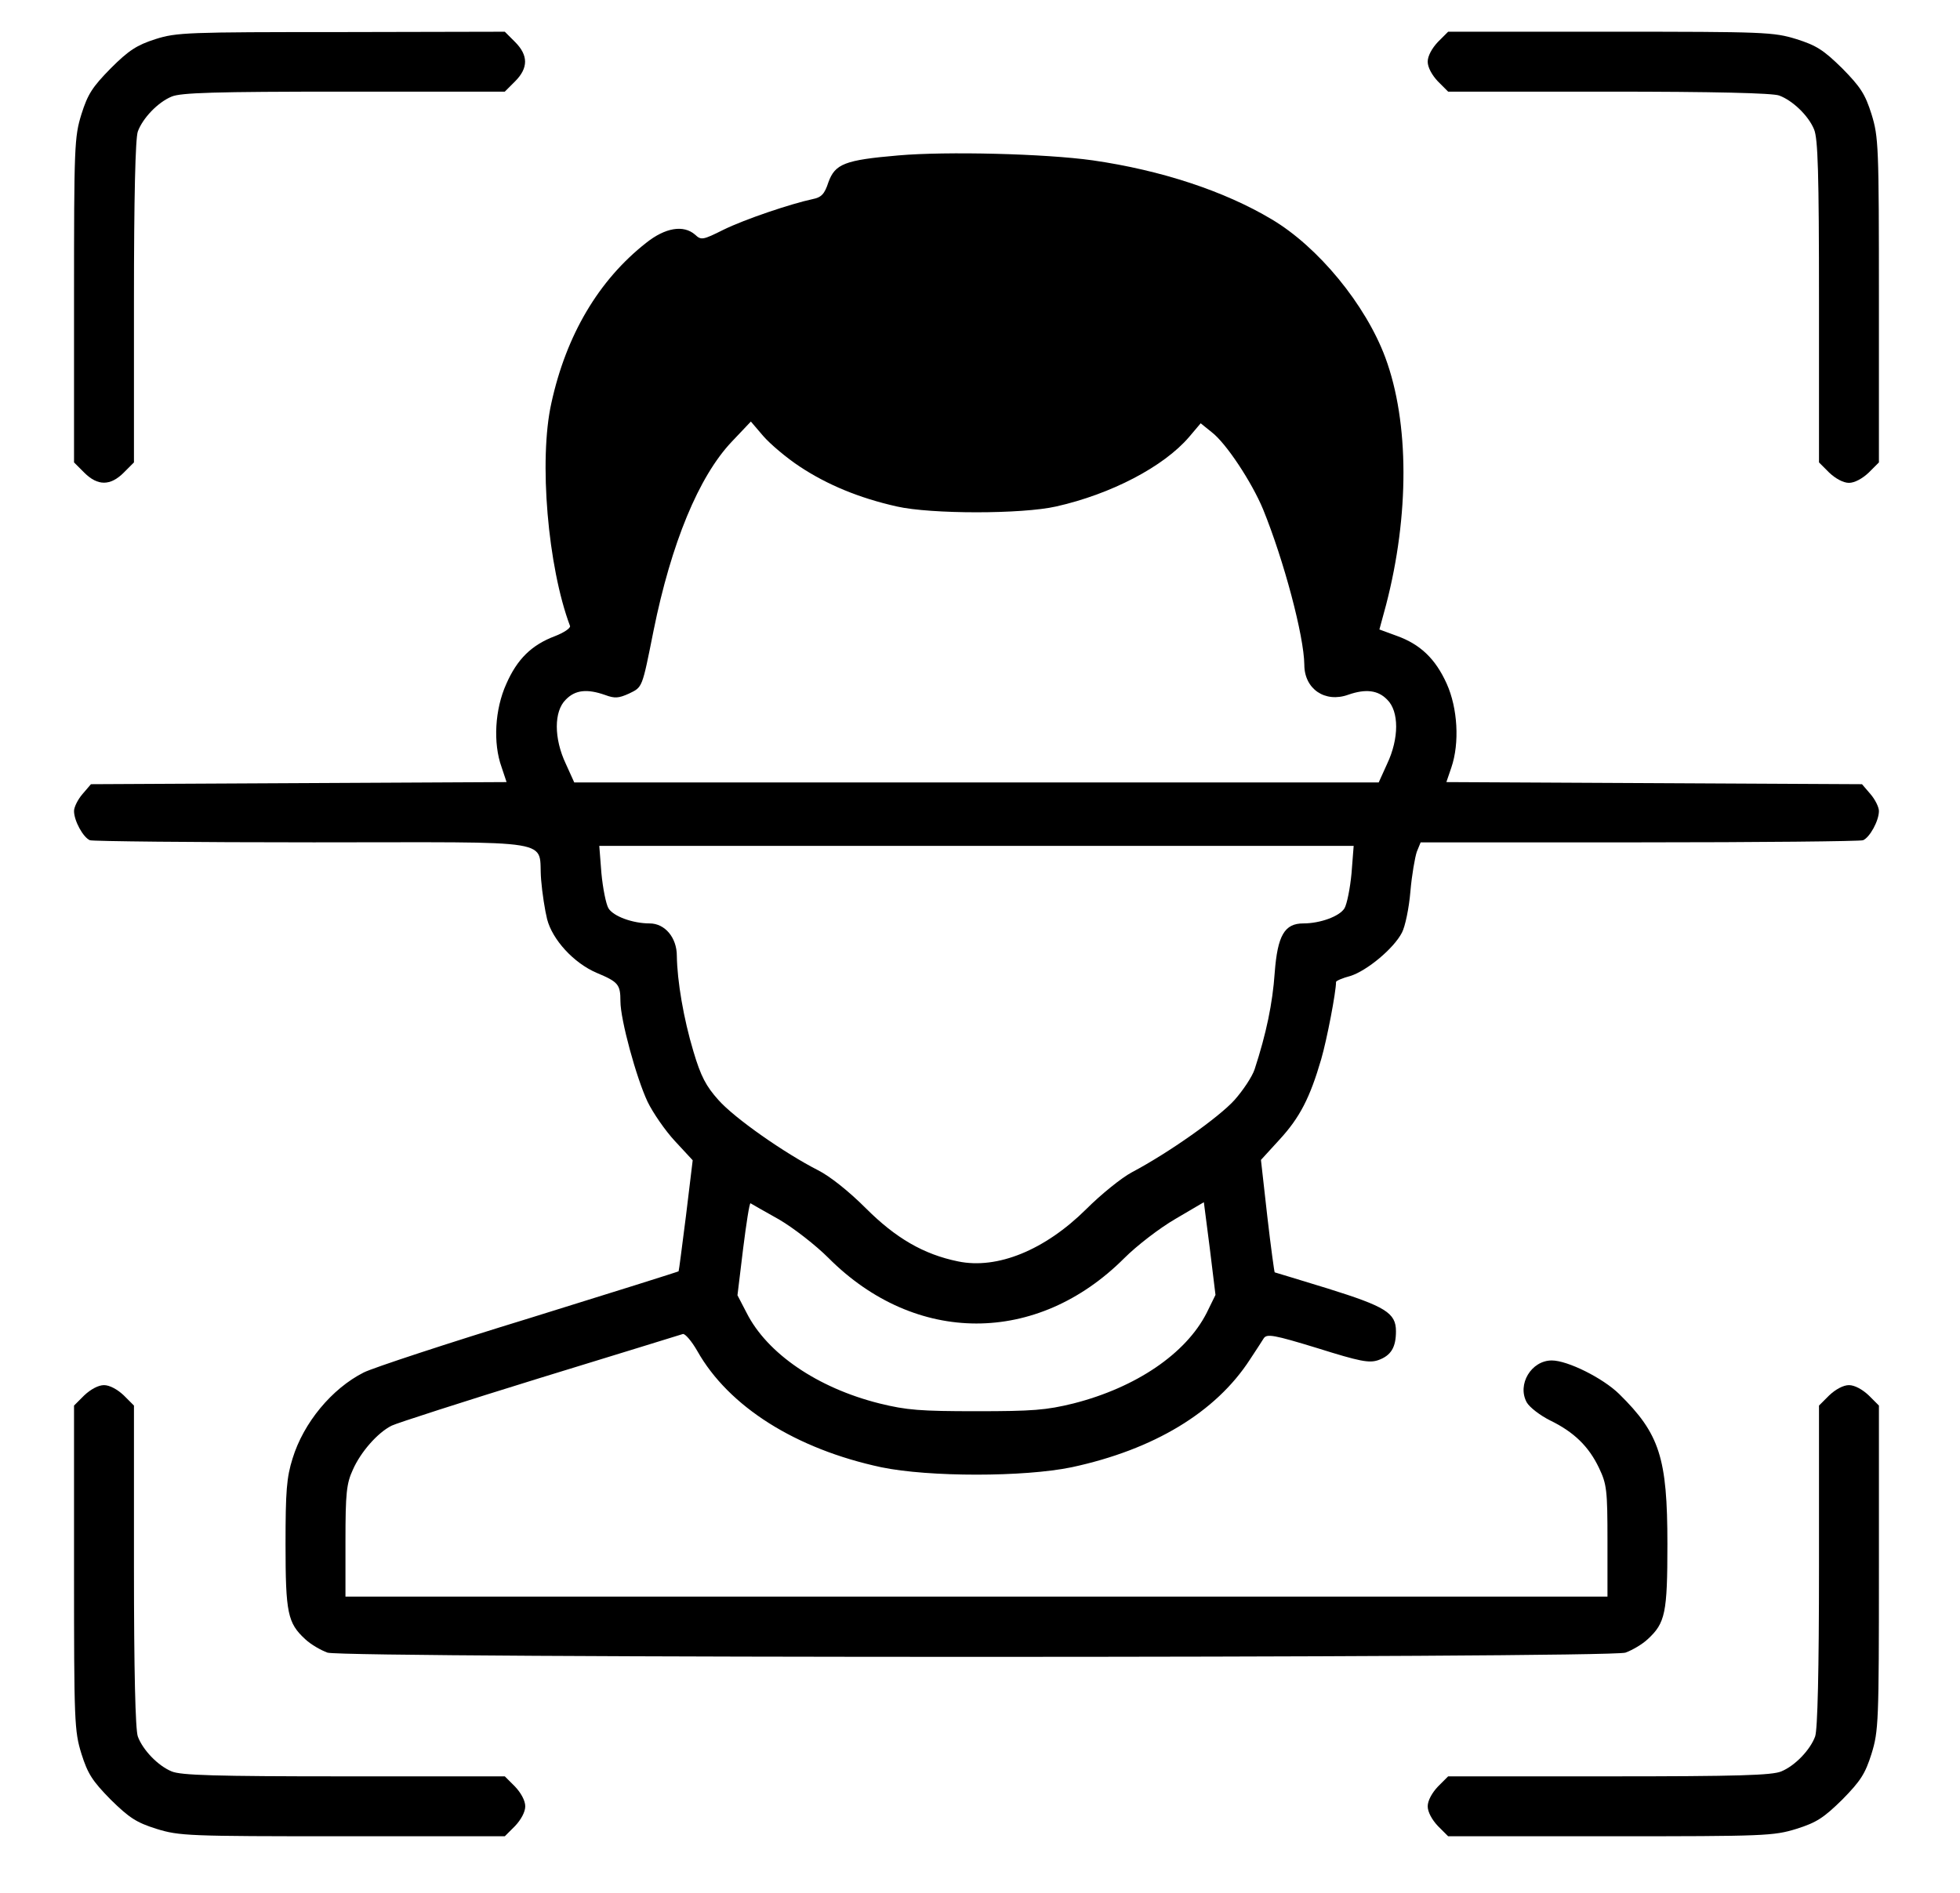 <?xml version="1.0" standalone="no"?>
<!DOCTYPE svg PUBLIC "-//W3C//DTD SVG 20010904//EN"
 "http://www.w3.org/TR/2001/REC-SVG-20010904/DTD/svg10.dtd">
<svg version="1.0" xmlns="http://www.w3.org/2000/svg"
 width="556pt" height="537pt" viewBox="0 0 556 537"
 preserveAspectRatio="xMidYMid meet">
<g transform="translate(0,537) scale(0.1,-0.1)"
fill="#000000" stroke="none">
<path d="M441 5259 c-53 -17 -76 -32 -127 -83 -52 -53 -65 -73 -83 -130 -20
-65 -21 -89 -21 -528 l0 -460 29 -29 c38 -38 74 -38 112 0 l29 29 0 456 c0
297 4 464 11 483 14 38 57 83 96 99 26 11 123 14 488 14 l457 0 29 29 c38 38
38 74 0 112 l-29 29 -464 -1 c-437 0 -467 -1 -527 -20z"/>
<path d="M4079 5251 c-17 -18 -29 -40 -29 -56 0 -16 12 -38 29 -56 l29 -29
456 0 c297 0 464 -4 483 -11 38 -14 83 -57 99 -96 11 -26 14 -123 14 -488 l0
-457 29 -29 c18 -17 40 -29 56 -29 16 0 38 12 56 29 l29 29 0 460 c0 439 -1
463 -21 528 -18 57 -31 77 -83 130 -53 52 -73 65 -130 83 -65 20 -89 21 -528
21 l-460 0 -29 -29z"/>
<path d="M2548 4929 c-152 -13 -179 -24 -198 -76 -11 -34 -20 -43 -45 -48 -61
-13 -192 -57 -253 -87 -58 -29 -63 -30 -80 -14 -33 29 -85 20 -139 -23 -135
-106 -227 -262 -269 -455 -36 -161 -10 -465 53 -632 2 -6 -17 -19 -43 -29 -66
-25 -107 -65 -138 -136 -32 -71 -38 -167 -13 -236 l14 -42 -589 -3 -590 -3
-24 -28 c-13 -15 -24 -37 -24 -48 0 -28 26 -75 45 -83 9 -3 295 -6 635 -6 710
0 635 12 645 -106 3 -38 11 -88 17 -112 15 -58 75 -124 140 -152 62 -26 68
-33 68 -81 0 -52 45 -217 77 -285 15 -31 50 -82 78 -112 l50 -54 -19 -157
c-11 -86 -20 -157 -21 -158 0 -1 -191 -61 -423 -133 -232 -71 -444 -141 -470
-154 -91 -46 -171 -143 -202 -244 -17 -54 -20 -93 -20 -243 0 -196 6 -224 56
-270 16 -15 44 -31 63 -38 49 -16 3633 -16 3682 0 19 7 47 23 63 38 50 46 56
74 56 270 0 245 -22 313 -137 426 -46 45 -146 95 -191 95 -58 0 -99 -68 -71
-119 8 -14 38 -37 66 -51 68 -33 110 -74 139 -135 22 -46 24 -63 24 -207 l0
-158 -1790 0 -1790 0 0 158 c0 136 3 163 21 202 22 50 70 105 110 125 14 7
203 68 420 135 216 66 399 123 406 125 6 2 25 -20 41 -48 89 -158 279 -278
522 -330 135 -28 405 -28 540 0 233 50 409 156 506 306 16 24 34 52 39 60 9
13 28 10 152 -28 121 -38 147 -43 173 -34 36 13 50 36 50 82 0 52 -30 70 -193
121 -82 25 -150 46 -151 46 -1 0 -11 72 -21 159 l-18 160 53 58 c57 62 86 118
118 228 16 55 42 190 42 219 0 3 18 11 41 17 47 15 123 78 146 123 9 17 20 69
24 117 4 47 13 97 18 112 l11 27 619 0 c341 0 627 3 636 6 19 8 45 55 45 83 0
11 -11 33 -24 48 l-24 28 -590 3 -589 3 14 41 c24 70 18 169 -13 238 -32 71
-75 112 -142 136 l-49 18 19 70 c66 254 66 517 -2 701 -56 151 -191 315 -323
393 -134 80 -313 139 -507 167 -135 19 -415 26 -552 14z m-279 -883 c77 -51
168 -89 275 -113 97 -22 355 -22 452 0 156 35 305 113 377 197 l33 39 31 -25
c41 -31 114 -142 146 -219 59 -145 116 -359 117 -441 0 -69 59 -109 125 -85
49 17 84 13 110 -14 34 -33 34 -110 0 -182 l-24 -53 -1141 0 -1141 0 -24 53
c-34 72 -34 149 0 182 27 28 61 31 112 13 27 -10 38 -9 67 4 39 19 37 14 70
179 50 247 128 437 222 536 l54 57 35 -41 c20 -23 66 -62 104 -87z m1565
-1153 c-4 -43 -13 -88 -20 -100 -14 -23 -69 -43 -117 -43 -53 0 -73 -34 -81
-140 -6 -87 -24 -173 -57 -274 -7 -21 -33 -60 -57 -87 -44 -49 -187 -150 -291
-205 -30 -16 -88 -63 -130 -105 -117 -116 -252 -171 -363 -148 -98 20 -177 66
-262 151 -48 48 -102 91 -136 108 -94 48 -236 147 -282 199 -35 39 -50 67 -71
138 -28 93 -46 200 -47 271 0 52 -34 92 -77 92 -48 0 -103 20 -117 43 -7 12
-16 57 -20 100 l-6 77 1070 0 1070 0 -6 -77z m-1624 -983 c41 -24 104 -73 140
-109 247 -248 592 -248 839 -1 36 36 101 86 146 112 l80 47 17 -132 16 -131
-25 -51 c-59 -116 -201 -212 -378 -257 -77 -19 -116 -22 -275 -22 -159 0 -198
3 -275 22 -176 44 -319 142 -377 257 l-26 50 16 132 c9 72 18 130 21 129 3 -2
40 -23 81 -46z"/>
<path d="M239 1411 l-29 -29 0 -460 c0 -439 1 -463 21 -528 18 -57 31 -77 83
-130 53 -52 73 -65 130 -83 65 -20 89 -21 528 -21 l460 0 29 29 c17 18 29 40
29 56 0 16 -12 38 -29 56 l-29 29 -457 0 c-365 0 -462 3 -488 14 -39 16 -82
61 -96 99 -7 19 -11 186 -11 483 l0 456 -29 29 c-18 17 -40 29 -56 29 -16 0
-38 -12 -56 -29z"/>
<path d="M5189 1411 l-29 -29 0 -456 c0 -297 -4 -464 -11 -483 -14 -38 -57
-83 -96 -99 -26 -11 -123 -14 -488 -14 l-457 0 -29 -29 c-17 -18 -29 -40 -29
-56 0 -16 12 -38 29 -56 l29 -29 460 0 c439 0 463 1 528 21 57 18 77 31 130
83 52 53 65 73 83 130 20 65 21 89 21 528 l0 460 -29 29 c-18 17 -40 29 -56
29 -16 0 -38 -12 -56 -29z"/>
</g>
</svg>
